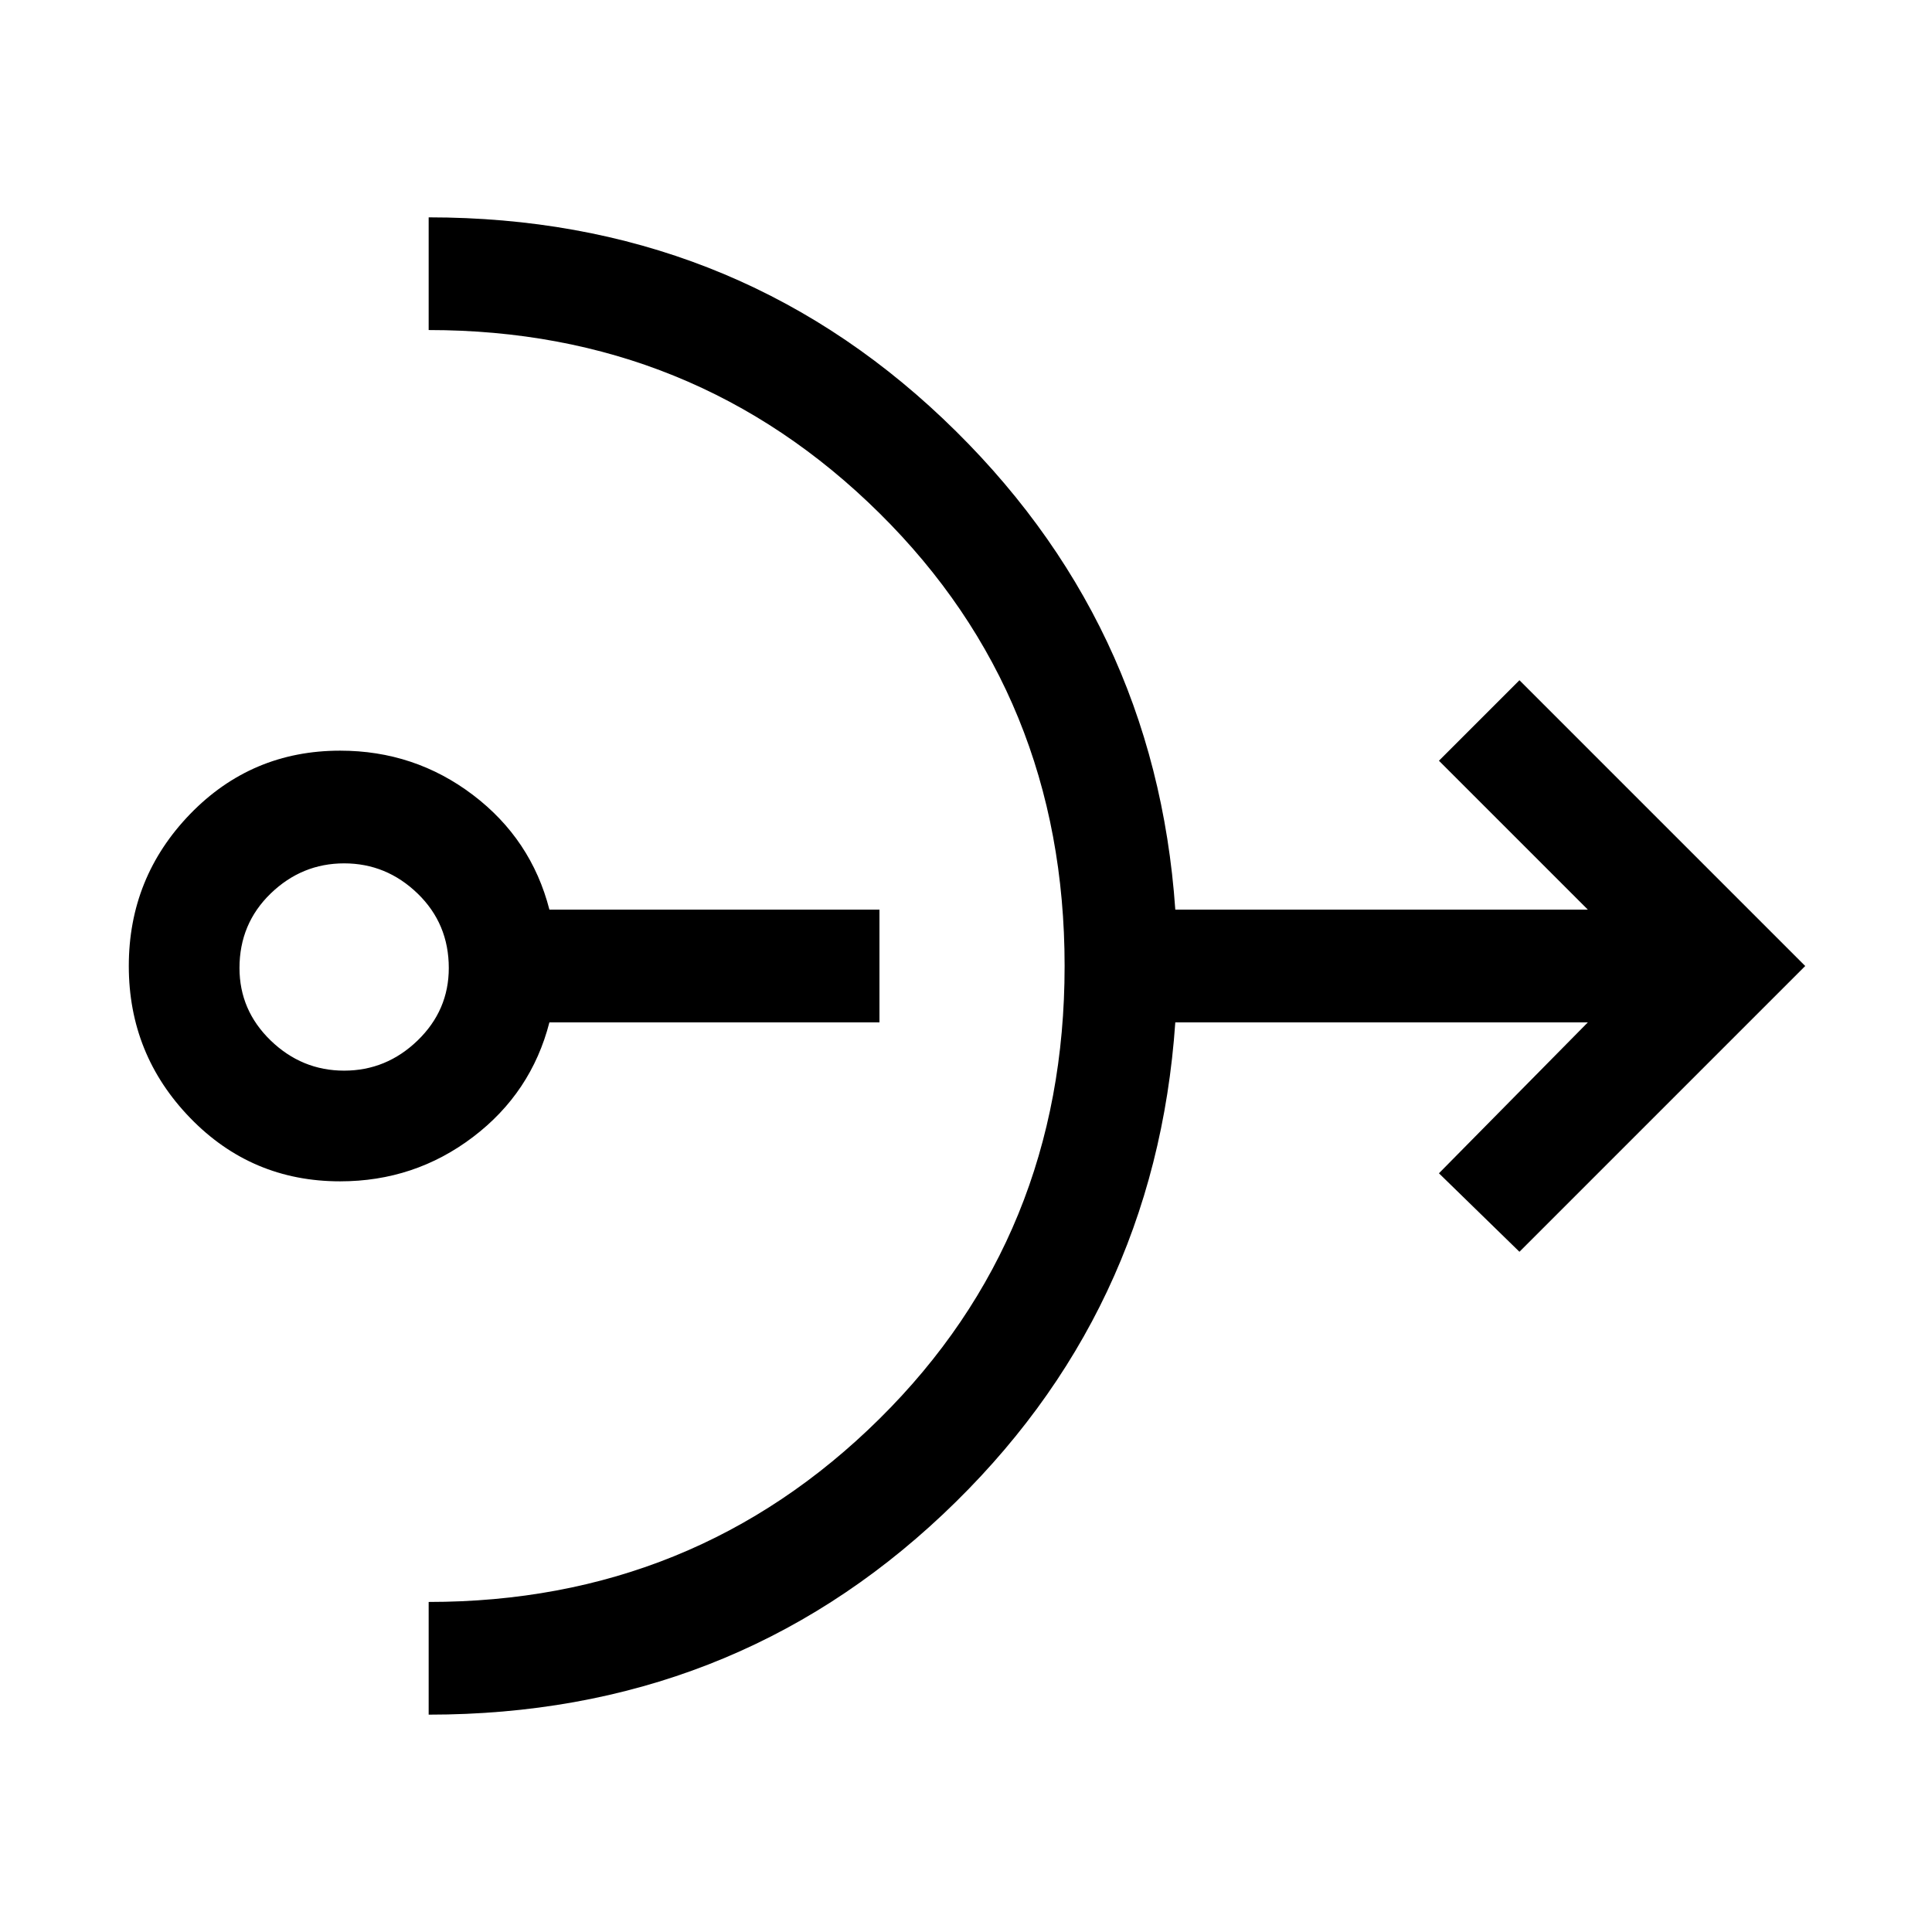 <svg xmlns="http://www.w3.org/2000/svg" height="24" width="24"><path d="M4.225 14.675q-1.1 0-1.863-.788Q1.6 13.1 1.6 12t.762-1.888q.763-.787 1.863-.787.925 0 1.65.55.725.55.95 1.425h4.1v1.4h-4.1q-.225.875-.95 1.425t-1.65.55Zm.05-1.375q.525 0 .913-.375.387-.375.387-.9 0-.55-.387-.925-.388-.375-.913-.375t-.913.375q-.387.375-.387.925 0 .525.387.9.388.375.913.375Zm1.05 8v-1.4q3.3 0 5.6-2.275t2.3-5.625q0-3.35-2.3-5.625T5.325 4.1V2.7q3.75 0 6.388 2.5 2.637 2.5 2.887 6.1h5.125l-1.85-1.85 1-1 3.55 3.55-3.55 3.55-1-.975 1.85-1.875H14.6q-.25 3.625-2.887 6.112Q9.075 21.3 5.325 21.3Z"/></svg>
